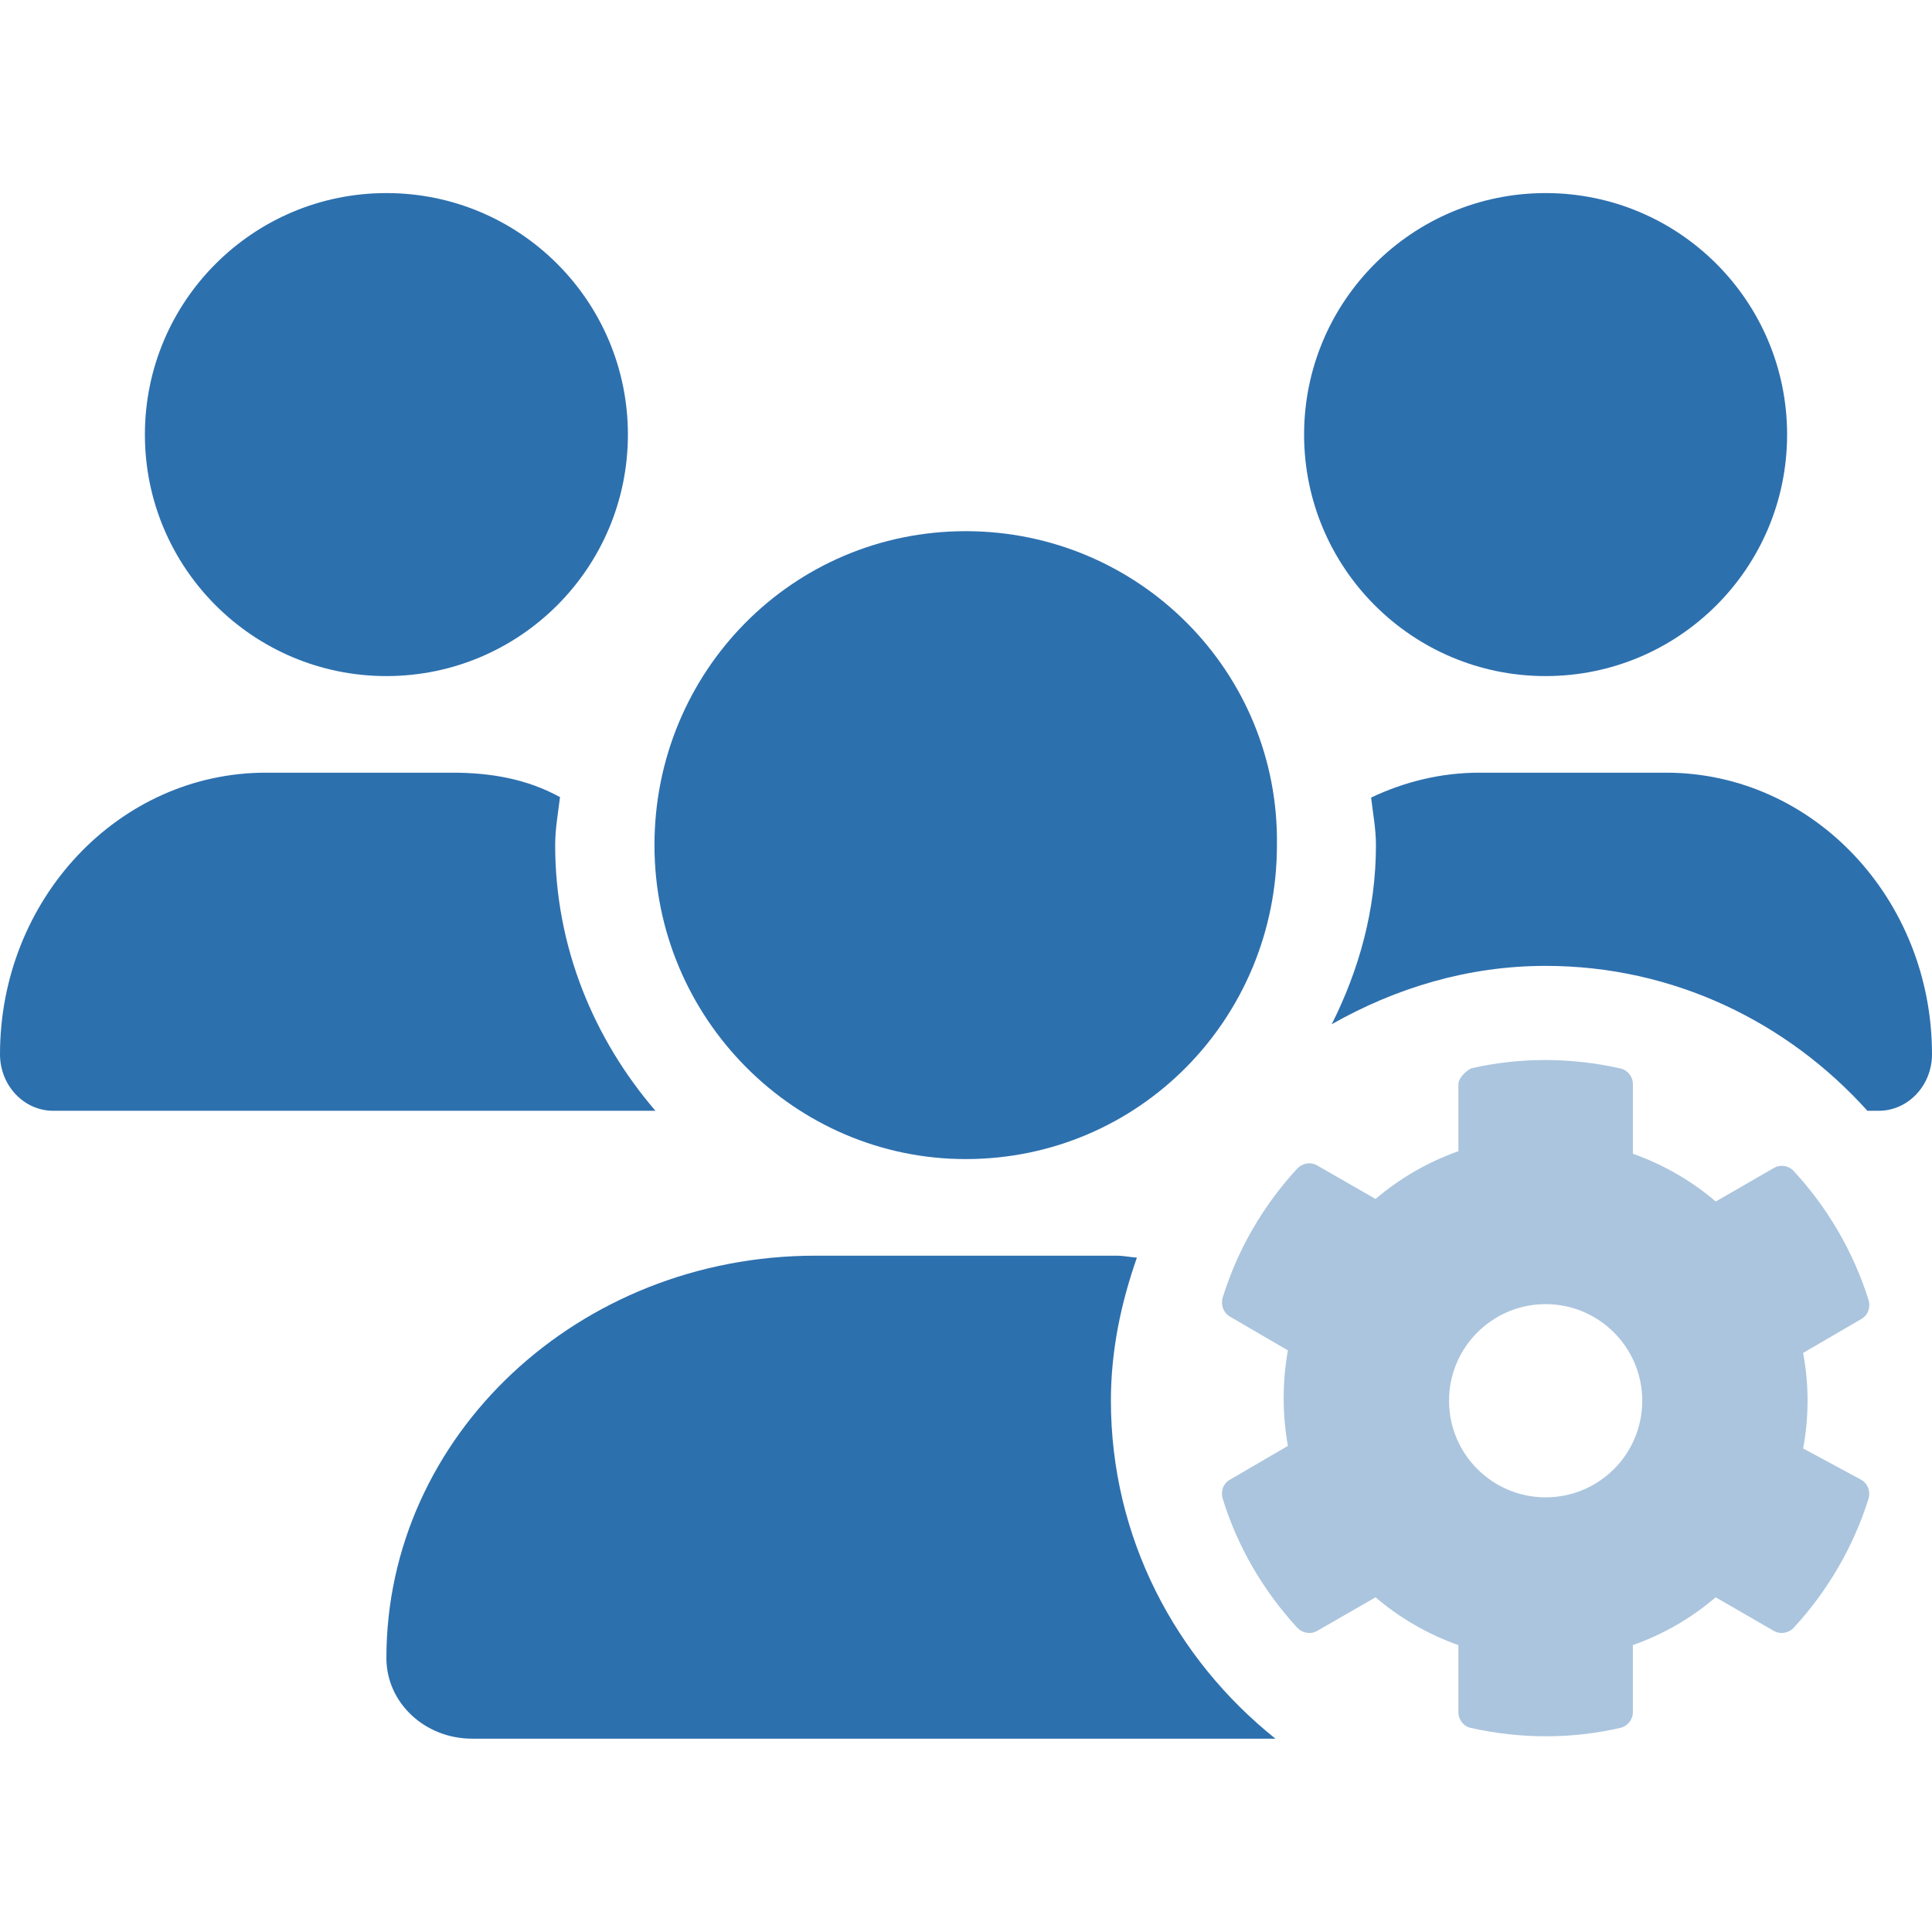 <svg width="48" height="48" viewBox="0 0 48 48" fill="none" xmlns="http://www.w3.org/2000/svg">
<path opacity="0.4" d="M44.798 35.986C44.945 35.205 44.945 34.395 44.798 33.613L46.236 32.775C46.404 32.685 46.48 32.489 46.425 32.301C46.048 31.1 45.405 30.005 44.568 29.098C44.443 28.958 44.233 28.923 44.066 29.021L42.628 29.851C42.021 29.335 41.323 28.93 40.569 28.665V26.934C40.569 26.745 40.43 26.578 40.248 26.543C39.006 26.264 37.736 26.27 36.549 26.543C36.368 26.641 36.233 26.814 36.233 26.934V28.602C35.48 28.867 34.781 29.272 34.175 29.788L32.73 28.958C32.57 28.86 32.36 28.895 32.228 29.035C31.39 29.942 30.748 31.038 30.378 32.238C30.323 32.426 30.399 32.622 30.56 32.712L31.997 33.55C31.858 34.332 31.858 35.141 31.997 35.923L30.56 36.761C30.392 36.852 30.323 37.047 30.378 37.236C30.748 38.436 31.39 39.525 32.228 40.439C32.36 40.578 32.563 40.613 32.73 40.516L34.175 39.685C34.782 40.202 35.48 40.606 36.233 40.872V42.54C36.233 42.728 36.366 42.896 36.547 42.931C37.797 43.21 39.06 43.203 40.246 42.931C40.428 42.896 40.568 42.728 40.568 42.54V40.872C41.321 40.607 42.02 40.202 42.626 39.685L44.064 40.516C44.225 40.613 44.441 40.578 44.566 40.439C45.404 39.531 46.046 38.436 46.423 37.236C46.478 37.047 46.402 36.852 46.234 36.761L44.798 35.986ZM38.401 37.201C37.076 37.201 36.001 36.126 36.001 34.801C36.001 33.476 37.076 32.401 38.401 32.401C39.726 32.401 40.801 33.476 40.801 34.801C40.801 36.129 39.728 37.201 38.401 37.201Z" fill="#2D70AE"/>
<path d="M13.793 20.997C13.793 20.588 13.866 20.2 13.913 19.804C13.095 19.354 12.195 19.197 11.242 19.197H6.606C2.958 19.197 0 22.332 0 26.194C0 26.967 0.592 27.597 1.321 27.597H16.284C14.752 25.812 13.793 23.524 13.793 20.997ZM9.6 16.797C12.914 16.797 15.6 14.11 15.6 10.797C15.6 7.483 12.915 4.797 9.6 4.797C6.287 4.797 3.6 7.483 3.6 10.797C3.6 14.11 6.287 16.797 9.6 16.797ZM27.6 34.797C27.6 33.545 27.855 32.362 28.246 31.245C28.073 31.234 27.915 31.197 27.742 31.197H20.258C14.37 31.197 9.6 35.674 9.6 41.194C9.6 42.304 10.553 43.197 11.73 43.197H31.688C29.212 41.217 27.6 38.209 27.6 34.797ZM41.392 19.197H36.755C35.794 19.197 34.889 19.425 34.065 19.815C34.11 20.209 34.185 20.592 34.185 20.997C34.185 22.607 33.763 24.1 33.086 25.447C34.665 24.552 36.458 23.997 38.4 23.997C41.586 23.997 44.42 25.402 46.395 27.597H46.677C47.407 27.597 48 26.967 48 26.194C48 22.332 45.045 19.197 41.392 19.197ZM38.4 16.797C41.714 16.797 44.4 14.11 44.4 10.797C44.4 7.483 41.715 4.797 38.4 4.797C35.087 4.797 32.4 7.483 32.4 10.797C32.4 14.11 35.085 16.797 38.4 16.797ZM23.992 13.197C19.687 13.197 16.26 16.689 16.26 20.997C16.26 25.305 19.751 28.797 23.992 28.797C28.298 28.797 31.725 25.305 31.725 20.997C31.785 16.692 28.297 13.197 23.992 13.197Z" fill="#2D70AE"/>
</svg>
